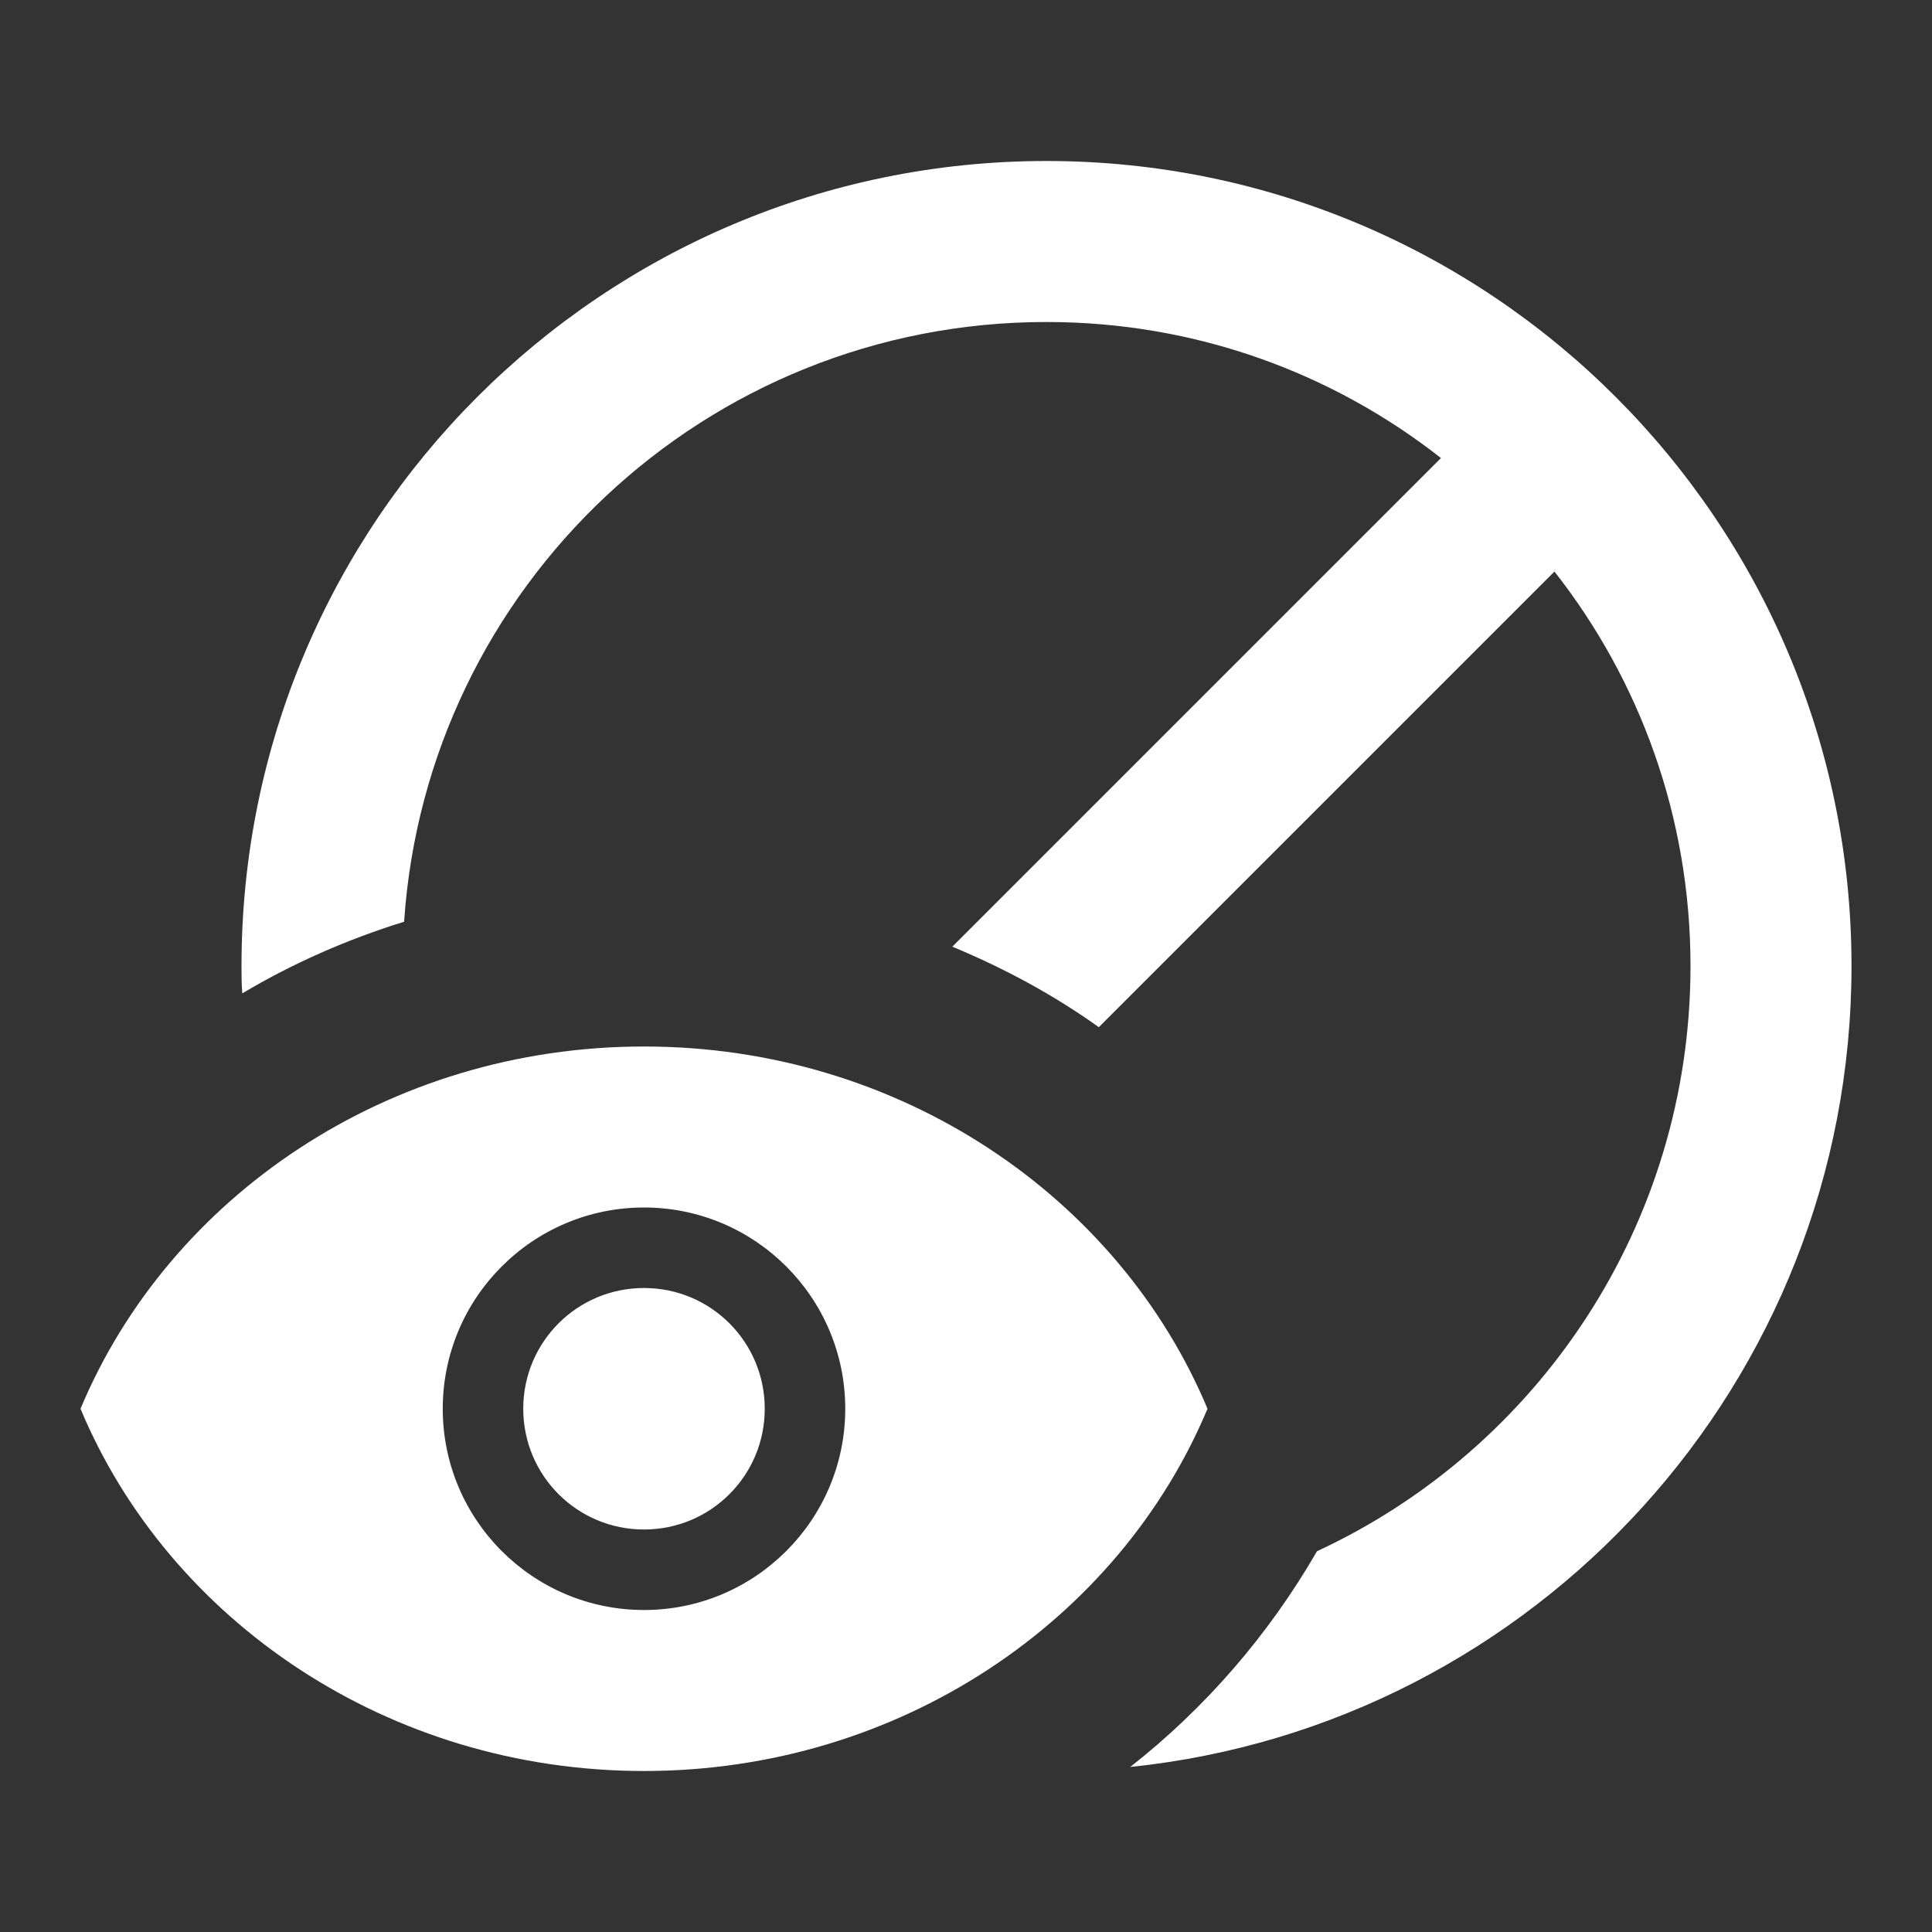 <?xml version="1.0" encoding="UTF-8" standalone="no"?>
<svg
   enable-background="new 0 0 24 24"
   height="24px"
   viewBox="0 0 24 24"
   width="24px"
   fill="#ffffff"
   version="1.1"
   id="svg1"
   sodipodi:docname="exclusion.svg"
   inkscape:version="1.3 (0e150ed6c4, 2023-07-21)"
   xmlns:inkscape="http://www.inkscape.org/namespaces/inkscape"
   xmlns:sodipodi="http://sodipodi.sourceforge.net/DTD/sodipodi-0.dtd"
   xmlns="http://www.w3.org/2000/svg"
   xmlns:svg="http://www.w3.org/2000/svg">
  <rect x="0" y="0" width="24" height="24" fill="#333333" stroke="none"/>
  <defs
     id="defs1" />
  <sodipodi:namedview
     id="namedview1"
     pagecolor="#505050"
     bordercolor="#eeeeee"
     borderopacity="1"
     inkscape:showpageshadow="0"
     inkscape:pageopacity="0"
     inkscape:pagecheckerboard="0"
     inkscape:deskcolor="#d1d1d1"
     showgrid="false"
     inkscape:zoom="31.291667"
     inkscape:cx="12"
     inkscape:cy="12"
     inkscape:window-width="1920"
     inkscape:window-height="986"
     inkscape:window-x="2149"
     inkscape:window-y="830"
     inkscape:window-maximized="1"
     inkscape:current-layer="svg1" />
  <rect
     fill="none"
     height="24"
     width="24"
     id="rect1" />
  <path
     d="M 3.01,12.34 C 3,12.23 3,12.11 3,12 3,6.48 7.48,2 13,2 c 5.52,0 10,4.48 10,10 0,5.17 -3.93,9.43 -8.96,9.95 0.93,-0.73 1.72,-1.64 2.32,-2.68 C 19.1,18 21,15.22 21,12 21,10.15 20.37,8.45 19.31,7.1 l -5.66,5.66 c -0.56,-0.4 -1.17,-0.73 -1.82,-1 L 17.9,5.69 C 16.55,4.63 14.85,4 13,4 8.76,4 5.3,7.29 5.02,11.45 4.31,11.67 3.63,11.97 3.01,12.34 Z M 8,13 c 3.18,0 5.9,1.87 7,4.5 C 13.9,20.13 11.18,22 8,22 4.82,22 2.1,20.13 1,17.5 2.1,14.87 4.82,13 8,13 Z m 0,7 c 1.38,0 2.5,-1.12 2.5,-2.5 C 10.5,16.12 9.38,15 8,15 6.62,15 5.5,16.12 5.5,17.5 5.5,18.88 6.62,20 8,20 Z M 6.5,17.5 C 6.5,18.33 7.17,19 8,19 8.83,19 9.5,18.33 9.5,17.5 9.5,16.67 8.83,16 8,16 7.17,16 6.5,16.67 6.5,17.5 Z"
     id="path1" />
</svg>
